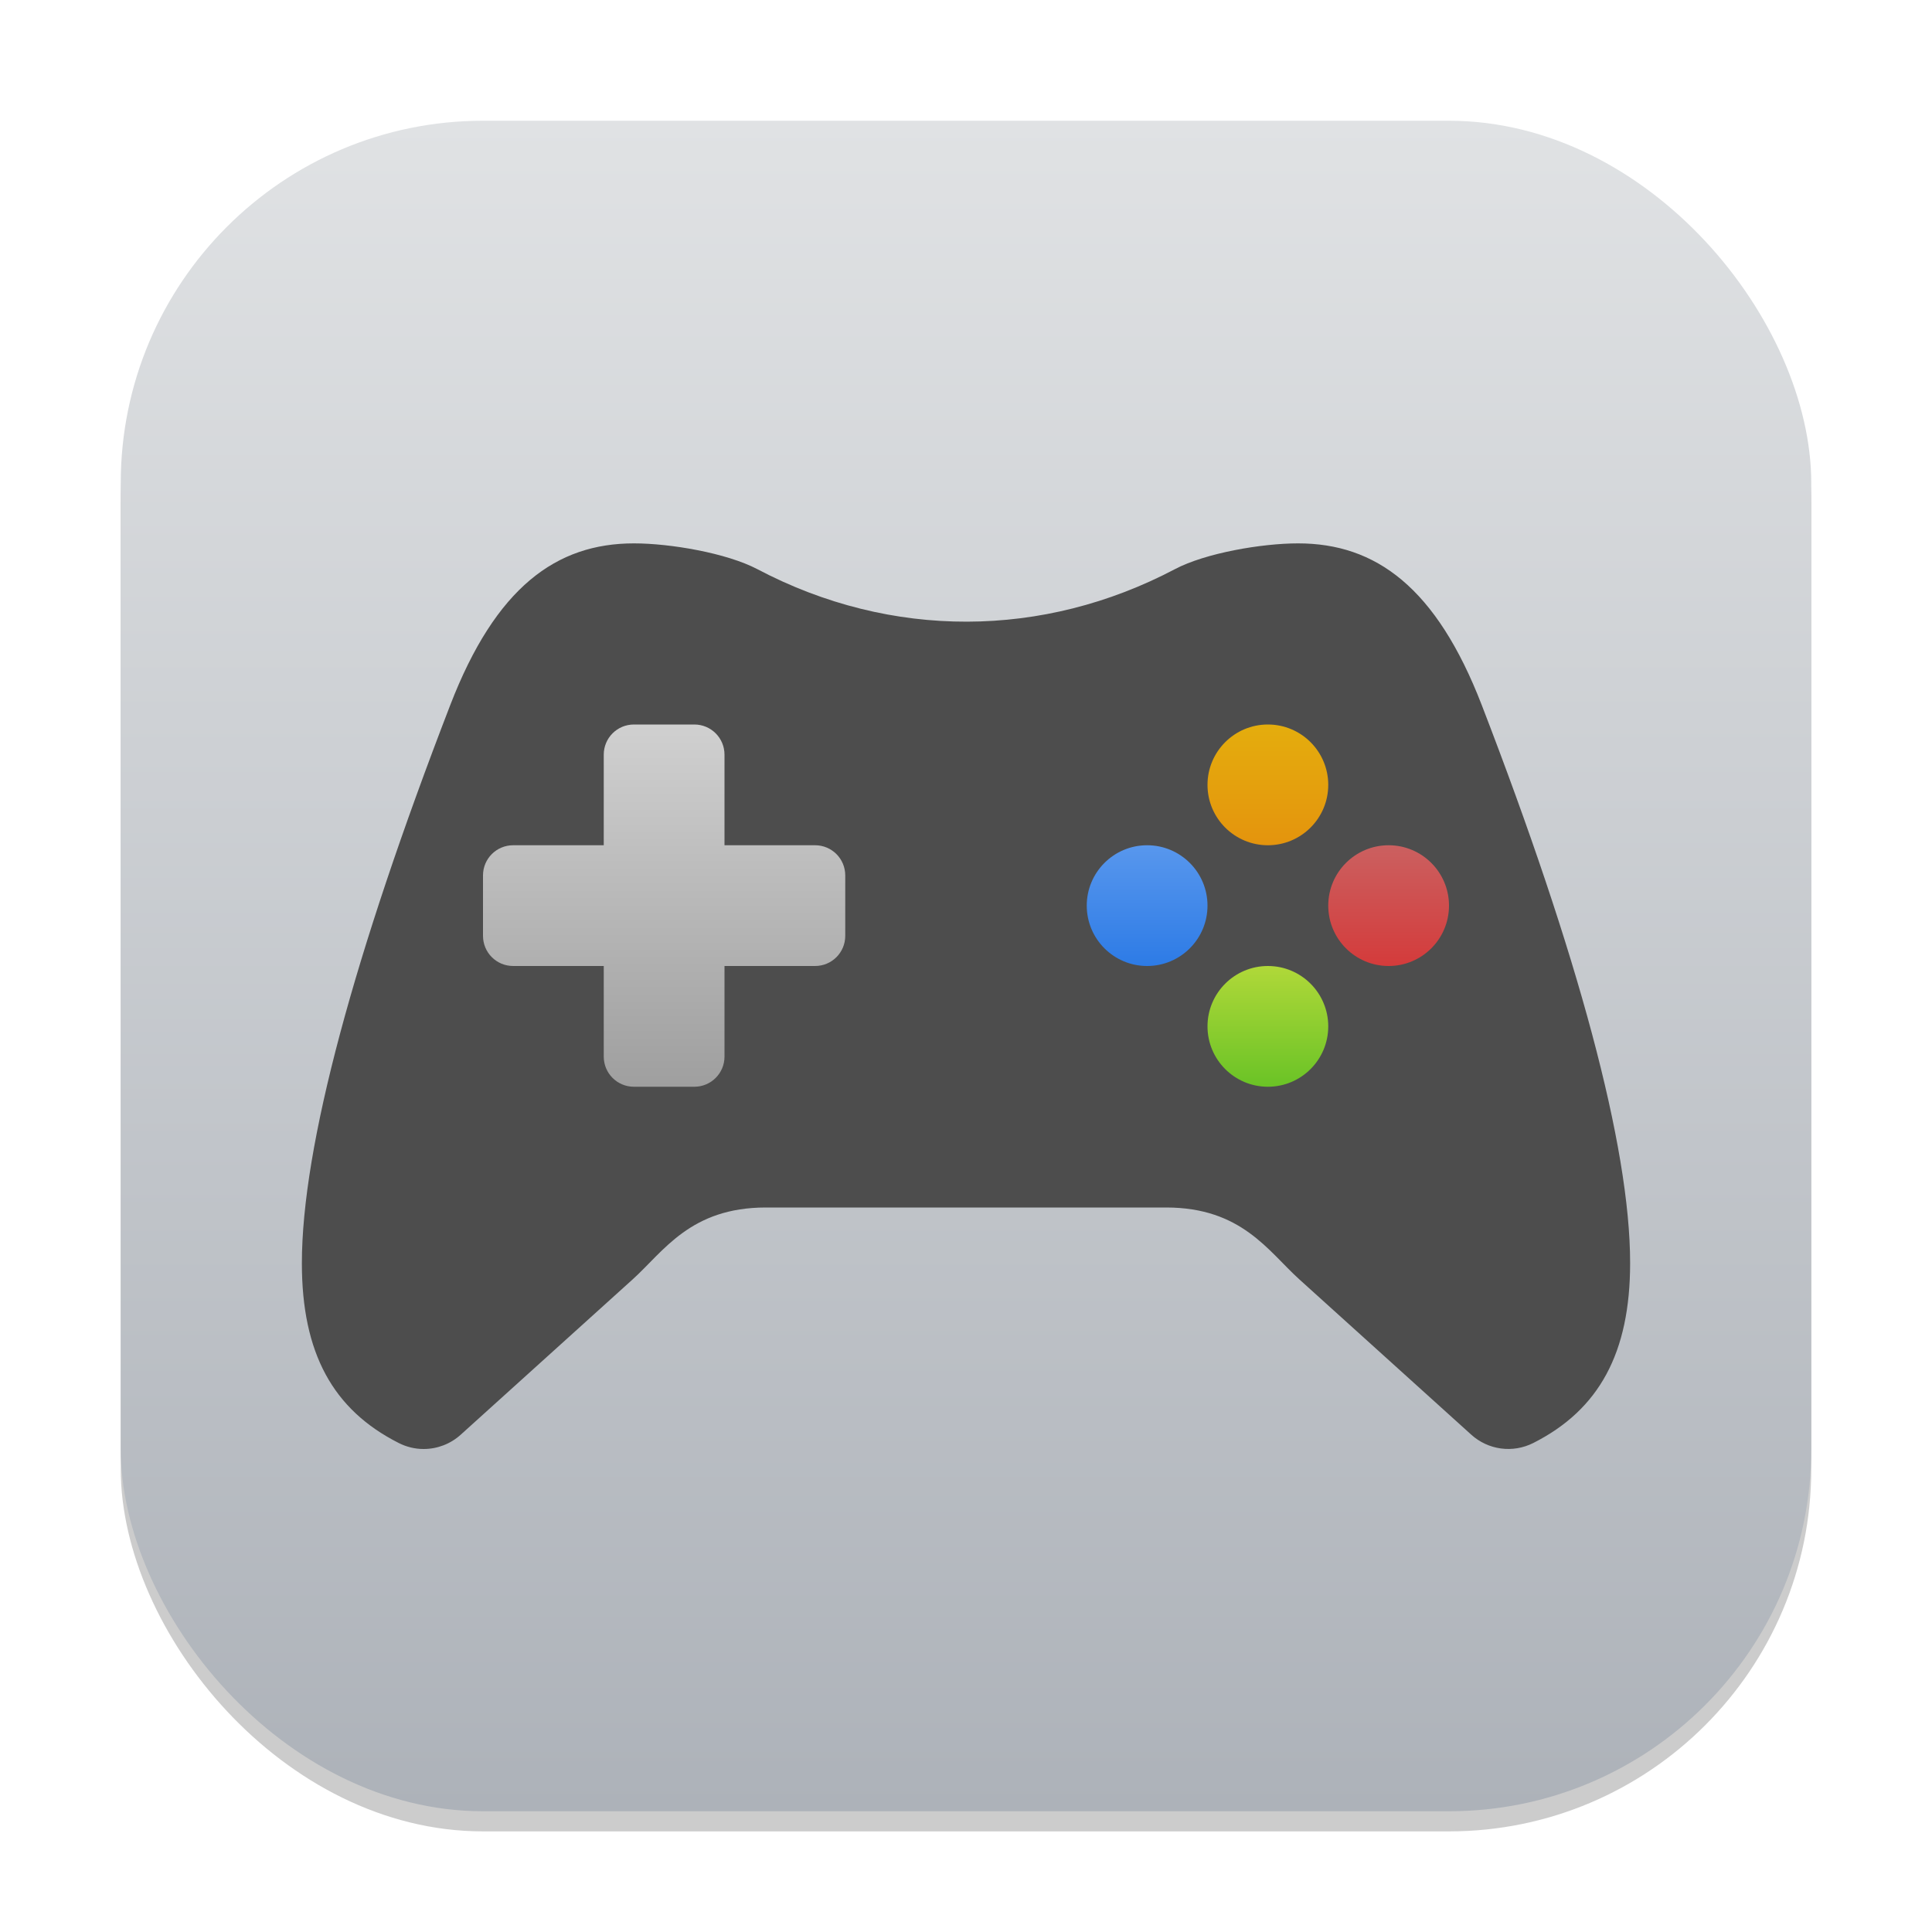 <?xml version="1.0" encoding="UTF-8" standalone="no"?>
<!-- Created with Inkscape (http://www.inkscape.org/) -->

<svg
   width="96"
   height="96"
   viewBox="0 0 96 96"
   version="1.1"
   id="svg1"
   inkscape:version="1.4.2 (ebf0e940d0, 2025-05-08)"
   sodipodi:docname="applications-games.svg"
   xmlns:inkscape="http://www.inkscape.org/namespaces/inkscape"
   xmlns:sodipodi="http://sodipodi.sourceforge.net/DTD/sodipodi-0.dtd"
   xmlns:xlink="http://www.w3.org/1999/xlink"
   xmlns="http://www.w3.org/2000/svg"
   xmlns:svg="http://www.w3.org/2000/svg">
  <sodipodi:namedview
     id="namedview1"
     pagecolor="#ffffff"
     bordercolor="#000000"
     borderopacity="0.25"
     inkscape:showpageshadow="2"
     inkscape:pageopacity="0.0"
     inkscape:pagecheckerboard="0"
     inkscape:deskcolor="#d1d1d1"
     inkscape:document-units="px"
     inkscape:zoom="8.4166667"
     inkscape:cx="47.940594"
     inkscape:cy="48"
     inkscape:window-width="1920"
     inkscape:window-height="1011"
     inkscape:window-x="0"
     inkscape:window-y="0"
     inkscape:window-maximized="1"
     inkscape:current-layer="svg1" />
  <defs
     id="defs1">
    <linearGradient
       inkscape:collect="always"
       xlink:href="#linearGradient1144"
       id="linearGradient4"
       x1="16"
       y1="30"
       x2="16"
       y2="2"
       gradientUnits="userSpaceOnUse"
       gradientTransform="scale(3)" />
    <linearGradient
       inkscape:collect="always"
       id="linearGradient1144">
      <stop
         style="stop-color:#adb2b9;stop-opacity:1;"
         offset="0"
         id="stop1140" />
      <stop
         style="stop-color:#e0e2e4;stop-opacity:1;"
         offset="1"
         id="stop1142" />
    </linearGradient>
    <linearGradient
       inkscape:collect="always"
       id="linearGradient1401">
      <stop
         style="stop-color:#9f9f9f;stop-opacity:1;"
         offset="0"
         id="stop1397" />
      <stop
         style="stop-color:#d0d0d0;stop-opacity:1;"
         offset="1"
         id="stop1399" />
    </linearGradient>
    <linearGradient
       inkscape:collect="always"
       xlink:href="#linearGradient1331"
       id="linearGradient13"
       x1="31.5"
       y1="20"
       x2="31.5"
       y2="17"
       gradientUnits="userSpaceOnUse"
       gradientTransform="matrix(2,0,0,2,0,2)" />
    <linearGradient
       inkscape:collect="always"
       id="linearGradient1331">
      <stop
         style="stop-color:#e4940d;stop-opacity:1;"
         offset="0"
         id="stop1327" />
      <stop
         style="stop-color:#e4ad0d;stop-opacity:1;"
         offset="1"
         id="stop1329" />
    </linearGradient>
    <linearGradient
       inkscape:collect="always"
       xlink:href="#linearGradient1199"
       id="linearGradient9"
       x1="28.5"
       y1="23"
       x2="28.5"
       y2="20"
       gradientUnits="userSpaceOnUse"
       gradientTransform="matrix(2,0,0,2,0,2)" />
    <linearGradient
       inkscape:collect="always"
       id="linearGradient1199">
      <stop
         style="stop-color:#2d7be6;stop-opacity:1;"
         offset="0"
         id="stop1195" />
      <stop
         style="stop-color:#5897ed;stop-opacity:1;"
         offset="1"
         id="stop1197" />
    </linearGradient>
    <linearGradient
       inkscape:collect="always"
       xlink:href="#linearGradient1139"
       id="linearGradient17"
       x1="34.5"
       y1="23"
       x2="34.5"
       y2="20"
       gradientUnits="userSpaceOnUse"
       gradientTransform="matrix(2,0,0,2,0,2)" />
    <linearGradient
       inkscape:collect="always"
       id="linearGradient1139">
      <stop
         style="stop-color:#d43b3b;stop-opacity:1;"
         offset="0"
         id="stop1135" />
      <stop
         style="stop-color:#cb6060;stop-opacity:1;"
         offset="1"
         id="stop1137" />
    </linearGradient>
    <linearGradient
       inkscape:collect="always"
       xlink:href="#linearGradient1339"
       id="linearGradient19"
       x1="31.5"
       y1="26"
       x2="31.5"
       y2="23"
       gradientUnits="userSpaceOnUse"
       gradientTransform="matrix(2,0,0,2,0,2)" />
    <linearGradient
       inkscape:collect="always"
       id="linearGradient1339">
      <stop
         style="stop-color:#6ac326;stop-opacity:1;"
         offset="0"
         id="stop1335" />
      <stop
         style="stop-color:#b0d839;stop-opacity:1;"
         offset="1"
         id="stop1337" />
    </linearGradient>
    <linearGradient
       inkscape:collect="always"
       xlink:href="#linearGradient1401"
       id="linearGradient2"
       x1="33"
       y1="54"
       x2="33"
       y2="36"
       gradientUnits="userSpaceOnUse" />
  </defs>
  <rect
     style="opacity:0.2;fill:#000000;stroke-width:5.25"
     id="rect1"
     width="84"
     height="84"
     x="6"
     y="7"
     ry="18" />
  <rect
     style="fill:url(#linearGradient4);stroke-width:3"
     id="rect2"
     width="84"
     height="84"
     x="6"
     y="6"
     ry="18" />
  <path
     id="path375"
     style="fill:#4d4d4d;fill-opacity:1;stroke-width:5.562"
     d="M 31.5 27 C 27.641 27 24.632 29.181 22.371 35.039 C 17.598 47.402 15 56.972 15 62.771 C 15 67.232 16.54 70.047 19.811 71.701 C 20.194 71.896 20.619 72.001 21.047 72 C 21.728 72.001 22.389 71.748 22.898 71.285 L 31.447 63.562 C 32.979 62.173 34.311 60 38.051 60 L 57.949 60 C 61.689 60 63.018 62.172 64.553 63.562 L 73.102 71.285 C 73.95 72.054 75.173 72.215 76.189 71.701 C 79.459 70.048 81 67.223 81 62.76 C 81 56.961 78.4 47.4 73.629 35.039 C 71.368 29.181 68.358 27 64.5 27 C 62.696 27 59.898 27.479 58.377 28.283 C 51.848 31.723 44.301 31.796 37.635 28.283 C 36.108 27.479 33.304 27 31.5 27 z " />
  <path
     d="m 31.5,36 h 3 c 0.831,0 1.5,0.669 1.5,1.5 V 42 h 4.5 c 0.831,0 1.5,0.669 1.5,1.5 v 3 C 42,47.331 41.331,48 40.5,48 H 36 v 4.5 c 0,0.831 -0.669,1.5 -1.5,1.5 h -3 C 30.669,54 30,53.331 30,52.5 V 48 H 25.5 C 24.669,48 24,47.331 24,46.5 v -3 C 24,42.669 24.669,42 25.5,42 H 30 V 37.5 C 30,36.669 30.669,36 31.5,36 Z"
     style="fill:url(#linearGradient2);fill-opacity:1;stroke-width:5.562"
     id="path1" />
  <circle
     style="fill:url(#linearGradient13);stroke-width:4"
     id="path2"
     cx="63"
     cy="39"
     r="3" />
  <circle
     style="fill:url(#linearGradient9);stroke-width:4"
     id="path3"
     cx="57"
     cy="45"
     r="3" />
  <circle
     style="fill:url(#linearGradient17);stroke-width:4"
     id="path4"
     cx="69"
     cy="45"
     r="3" />
  <circle
     style="fill:url(#linearGradient19);stroke-width:4"
     id="path5"
     cx="63"
     cy="51"
     r="3" />
</svg>
